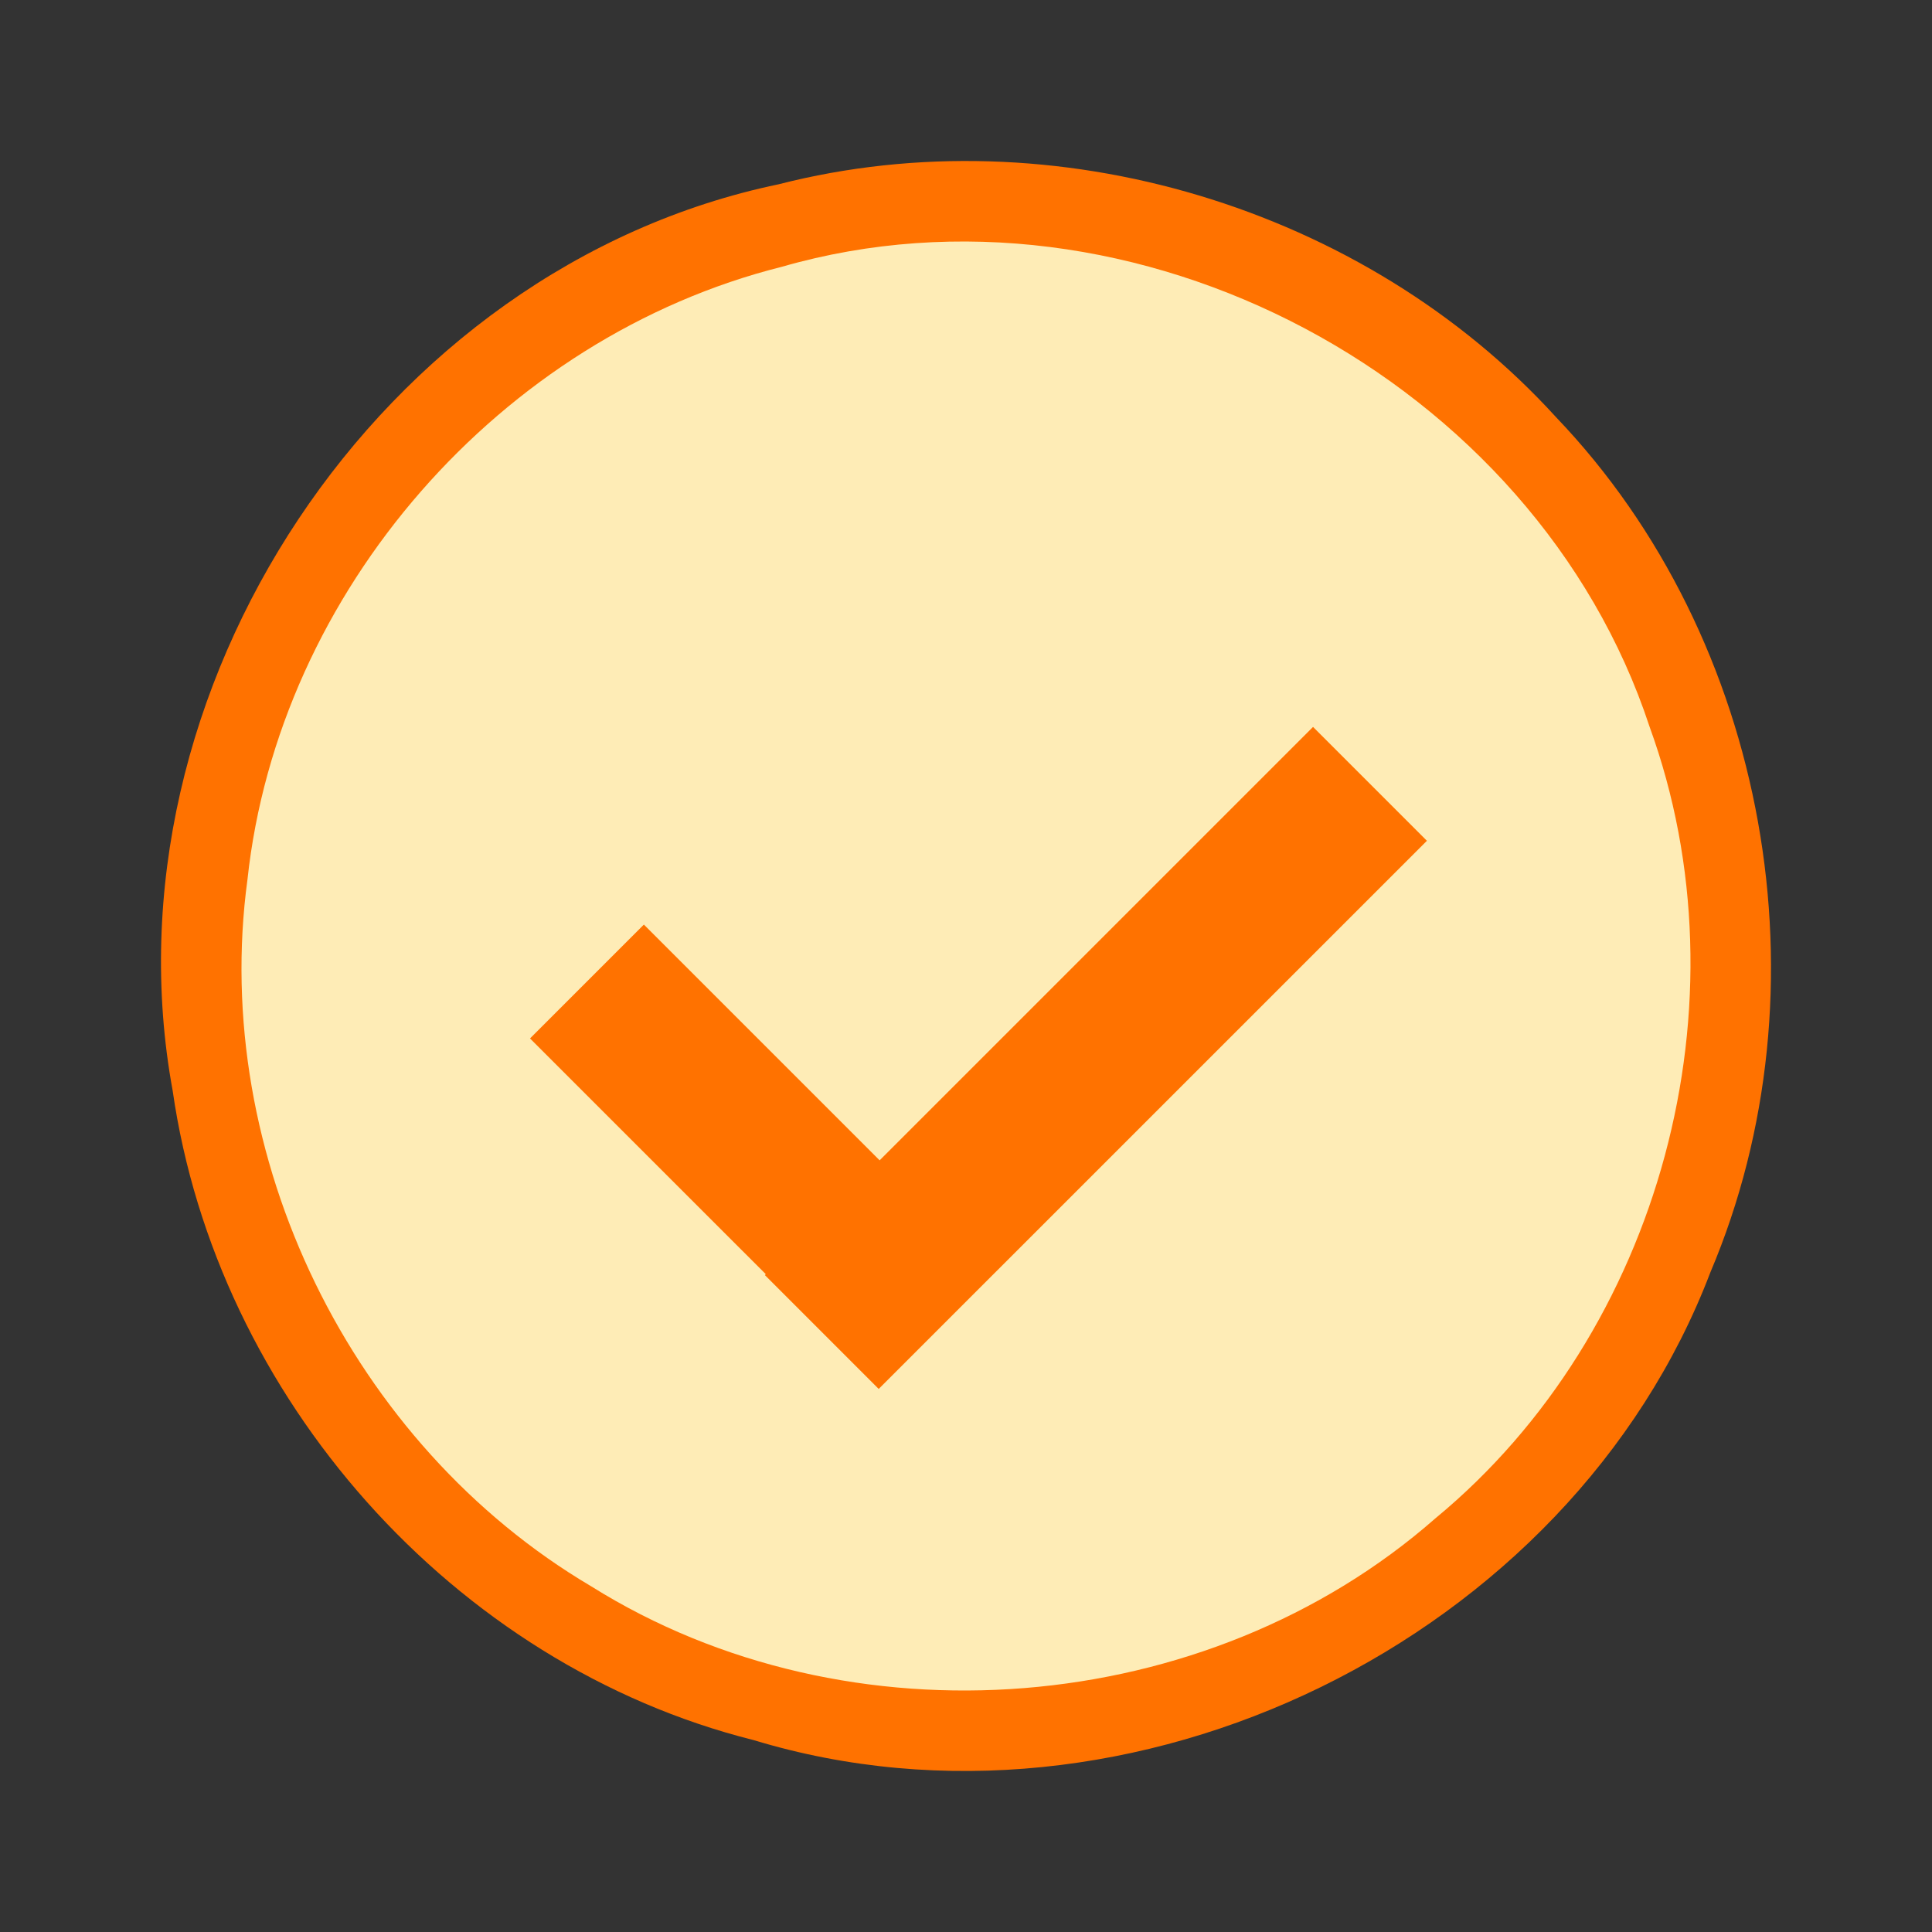 <?xml version="1.0" encoding="UTF-8" standalone="no"?>
<svg width="48px" height="48px" viewBox="0 0 48 48" version="1.1" xmlns="http://www.w3.org/2000/svg" xmlns:xlink="http://www.w3.org/1999/xlink" xmlns:sketch="http://www.bohemiancoding.com/sketch/ns">
    <rect x="0" y="0" width="48" height="48" fill="#333333" stroke="none"/>
    <!-- Generator: Sketch 3.2.2 (9983) - http://www.bohemiancoding.com/sketch -->
    <title>biz_verify_icon</title>
    <desc>Created with Sketch.</desc>
    <defs></defs>
    <g id="Page-1" stroke="none" stroke-width="1" fill="none" fill-rule="evenodd" sketch:type="MSPage">
        <g id="biz_verify_icon" sketch:type="MSLayerGroup" transform="translate(4, 4)">
            <g id="#ff7200ff" fill="#FF7200" sketch:type="MSShapeGroup">
                <path d="M15.347,0.578 C22.185,-1.173 29.903,1.139 34.659,6.364 C39.945,11.889 41.476,20.576 38.493,27.613 C35.009,36.751 24.087,42.076 14.726,39.233 C7.258,37.362 1.381,30.706 0.29,23.099 C-1.532,13.18 5.436,2.64 15.347,0.578 L15.347,0.578 Z" id="Shape"></path>
            </g>
            <g id="#feecb6ff" transform="translate(2, 2)" fill="#FEECB6" sketch:type="MSShapeGroup">
                <path d="M13.426,0.628 C22.175,-1.892 32.144,3.427 34.983,12.055 C37.473,18.894 35.273,27.092 29.664,31.721 C23.985,36.71 15.086,37.42 8.687,33.411 C2.728,29.891 -0.781,22.713 0.148,15.854 C0.918,8.686 6.448,2.377 13.426,0.628 L13.426,0.628 Z" id="Shape"></path>
            </g>
            <path d="M15.026,27.657 L15.003,27.679 L17.831,30.508 L31.451,16.889 L28.622,14.06 L17.854,24.828 L11.997,18.971 L9.168,21.8 L15.026,27.657 Z" id="Rectangle-2" fill="#FF7200" sketch:type="MSShapeGroup"></path>
        </g>
    </g>
</svg>